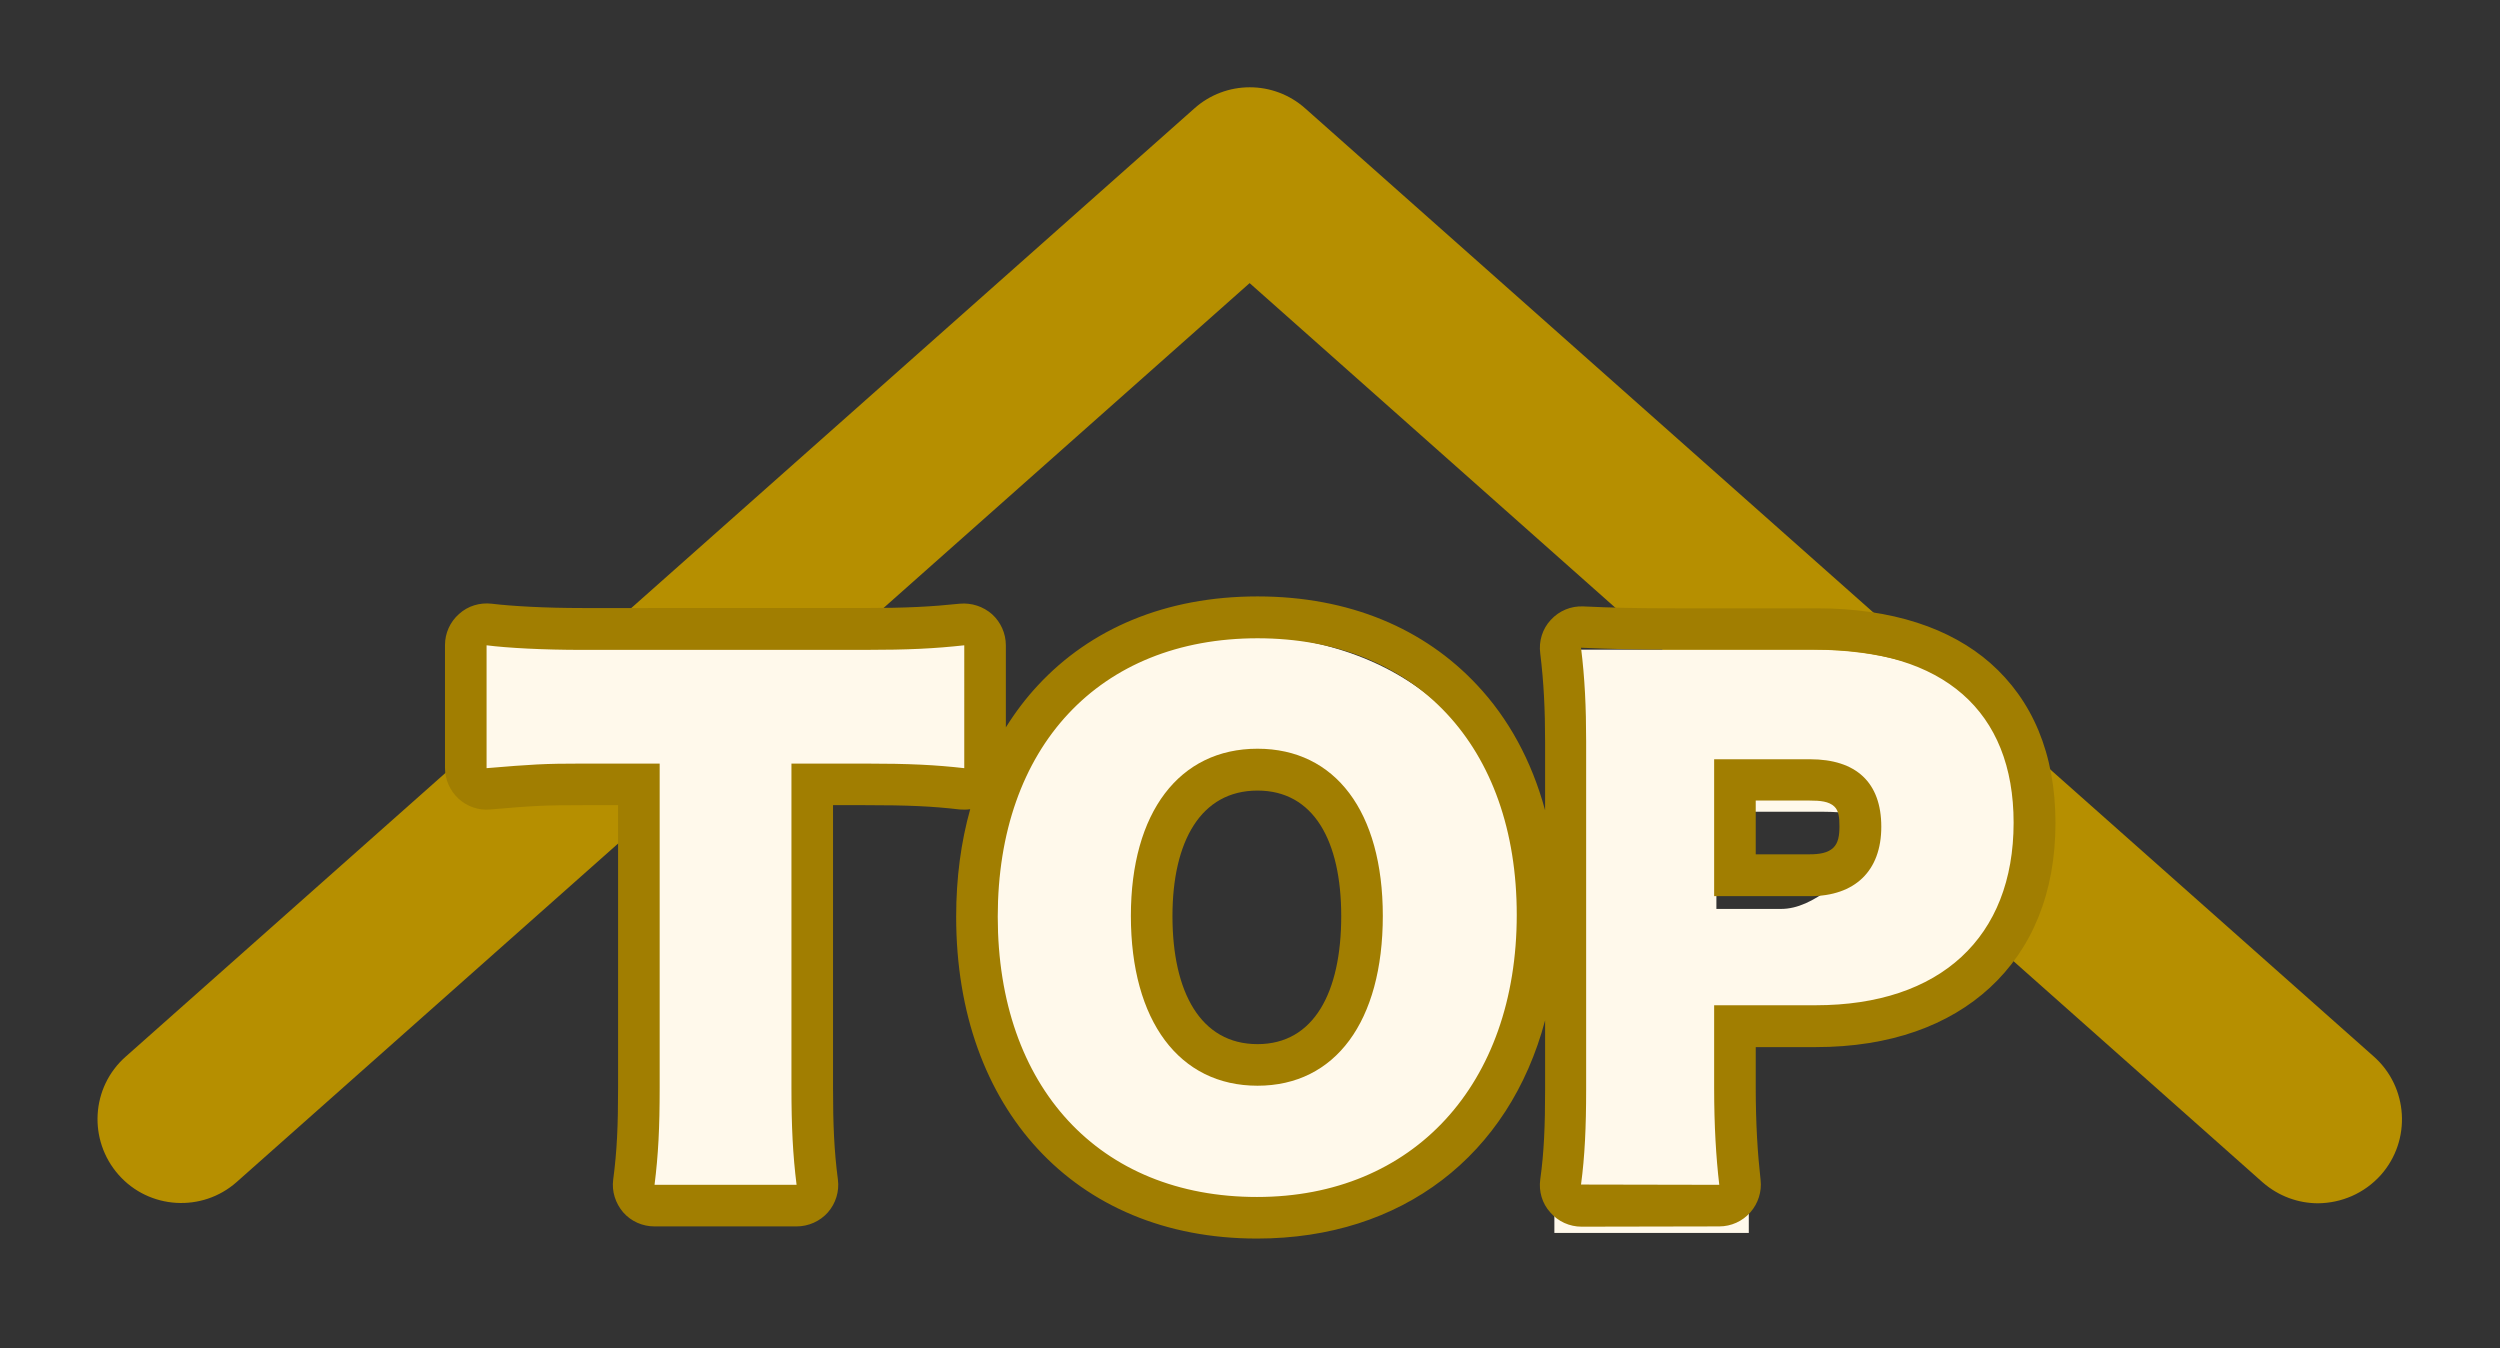 <!-- Generator: Adobe Illustrator 25.2.1, SVG Export Plug-In . SVG Version: 6.00 Build 0)  -->
<svg version="1.1" id="Layer_1" xmlns:serif="http://www.serif.com/"
	 xmlns="http://www.w3.org/2000/svg" xmlns:xlink="http://www.w3.org/1999/xlink" x="0px" y="0px" viewBox="0 0 595.3 321"
	 style="enable-background:new 0 0 595.3 321;" xml:space="preserve">
<rect x="0" y="0" width="595.3" height="321" fill="#333333" stroke="none"/>
<style type="text/css">
	.top0{fill:#B68F00;}
	.top1{fill:#FFF9EB;}
	.top2{fill:#A17E01;}
</style>
<g transform="matrix(0.855,0,0,0.634,21.738,73.755)">
	<g>
		<path class="top0" d="M620.2,335.6c-5.5,0-11-2.6-15.5-7.9L322.6-10L40.5,327.6c-9.6,11.5-24.4,10.3-32.9-2.7s-7.7-32.9,2-44.4
			L307.2-75.6c8.8-10.6,22.1-10.6,30.9,0l297.6,356.1c9.6,11.5,10.5,31.4,2,44.4C633,332,626.6,335.5,620.2,335.6z"/>
	</g>
</g>
<g transform="matrix(0.643,6.84109e-34,-6.84109e-34,0.643,-121.724,87.751)">
	<g transform="matrix(120,0,0,120,278.333,164.127)">
		<path class="top1" d="M1.8-0.1H2c0.2,0,0.2,0,0.3,0v-0.5c-0.1,0-0.2,0-0.3,0H1.1c-0.1,0-0.3,0-0.4,0v0.5c0.1,0,0.3,0,0.4,0h0.1v0.9
			c0,0.1,0,0.3,0,0.4h0.6c0-0.1,0-0.3,0-0.4L1.8-0.1z"/>
	</g>
	<path class="top1" d="M647.1,98.6c-60,0-96,36-96,108c0,60,36,108,96,108s108-36,108-108S707.1,98.6,647.1,98.6z M659.1,254.6
		c-36,0-36-12-36-48s0-60,36-60c24,0,36,24,36,60S683.1,254.6,659.1,254.6z"/>
	<g transform="matrix(120,0,0,120,476.933,164.127)">
		<path class="top1" d="M3,1.3C3,1.2,3,1.1,3,1V0.7h0.3c0.4,0,0.6-0.3,0.6-0.7c0-0.3-0.3-0.5-0.7-0.5H2.7c-0.1,0-0.2,0-0.3,0
			c0,0.1,0,0.2,0,0.3V1c0,0.1,0,0.2,0,0.3H3L3,1.3z M2.9,0.3V0h0.3c0.1,0,0.2,0,0.2,0.1C3.3,0.2,3.2,0.3,3.1,0.3H2.9z"/>
	</g>
	<g>
		<path class="top2" d="M655,140.8c-29,0-46.9,23.6-46.9,61.9c0,38.9,17.9,62.9,46.9,62.9c28.8,0,46.4-23.8,46.4-62.9
			C701.4,164.1,683.8,140.8,655,140.8z M655,250.2c-21.1,0-31.5-19.3-31.5-47.4c0-27.7,10.5-46.5,31.5-46.5c20.8,0,31,18.6,31,46.5
			C686,231,675.9,250.2,655,250.2z"/>
		<path class="top2" d="M926.4,109.1c-14.7-12.9-36.3-20.3-64.4-20.3h-52.1c-15,0-23.4-0.2-34.3-0.7c-4.5-0.2-8.9,1.6-12,5
			c-3.1,3.3-4.5,7.9-3.9,12.4c1.3,10.6,1.8,20.7,1.8,32.8v25.3c-5-18.4-13.6-34.1-25.3-46.5c-19.4-20.7-47.1-32.7-81.2-32.7
			c-34.1,0-61.9,12-81.3,32.9c-4.4,4.7-8.4,10-11.9,15.6v-30.4c0-4.4-1.9-8.6-5.1-11.5c-3.3-2.9-7.6-4.3-12-3.9
			c-10.5,1.1-19.6,1.6-35.5,1.6H405c-13.8,0-26.2-0.7-33.6-1.6c-4.4-0.5-8.8,0.8-12.1,3.8c-3.3,2.9-5.2,7.1-5.2,11.5v45.5
			c0,4.3,1.8,8.4,5,11.4c3.2,2.9,7.4,4.4,11.7,4c16.3-1.4,20.2-1.6,34.7-1.6h12.7v104.6c0,14.2-0.4,23.4-1.8,34
			c-0.6,4.4,0.8,8.8,3.7,12.2c2.9,3.3,7.1,5.2,11.6,5.2h52.6c4.4,0,8.7-1.9,11.6-5.2s4.3-7.8,3.7-12.2c-1.4-10.6-1.8-20.5-1.8-34
			V161.7h11.5c16.4,0,25.2,0.4,35.4,1.6c1.3,0.1,2.6,0.1,3.9-0.1c-3.4,12.1-5.2,25.4-5.2,39.8c0,36,11.2,65.4,30.2,86
			c19.4,21,47.2,33.2,81.2,33.2c53.8,0,93.4-30.8,106.7-80.8v25.7c0,13.2-0.4,23.3-1.8,33.2c-0.6,4.4,0.7,8.9,3.7,12.2
			c2.9,3.4,7.2,5.3,11.6,5.3l51-0.1c4.4,0,8.6-1.9,11.5-5.2s4.3-7.7,3.8-12c-1.1-9.7-1.8-20.8-1.8-34.2v-15h22.2
			c27.7,0,49.4-8.1,64.5-22c15.5-14.3,24.3-34.9,24.3-61C950.5,142.4,941.8,122.7,926.4,109.1z M546.4,148
			c-10.7-1.2-20-1.7-37.1-1.7h-26.9v120c0,14.3,0.5,24.8,1.9,36h-52.6c1.4-11.2,1.9-21,1.9-36v-120h-28.1c-15,0-19.1,0.3-36,1.7
			v-45.5c7.9,1,21,1.7,35.5,1.7h104.3c16.6,0,26.1-0.5,37.1-1.7L546.4,148L546.4,148z M654.8,306.8c-58.4,0-96-40.7-96-103.8
			c0-62.9,37.6-103.1,96.2-103.1c58.6,0,96,40,96,102.4C751,265.1,712.7,306.8,654.8,306.8z M861.7,235.8h-37.6v30.5
			c0,14.1,0.7,25.8,1.9,36l-51.2-0.1c1.4-10.4,1.9-21.2,1.9-35.2V138.2c0-12.9-0.5-23.6-1.9-34.8c11.2,0.5,19.8,0.7,35,0.7h52.1
			c47.1,0,73.1,22.7,73.1,64.1C935,210.6,907.9,235.8,861.7,235.8z"/>
		<path class="top2" d="M859.6,144.7h-35.5v50.7h35.5c16.6,0,26.4-9.3,26.4-25.7S876.7,144.7,859.6,144.7z M868.2,177.5
			c-2,1.9-5.1,2.4-8.7,2.4h-20V160h20c3.9,0,7.1,0.3,9.1,2.2c1.7,1.6,1.9,4.2,1.9,7.4C870.5,172.9,870.1,175.7,868.2,177.5z"/>
	</g>
</g>
</svg>
